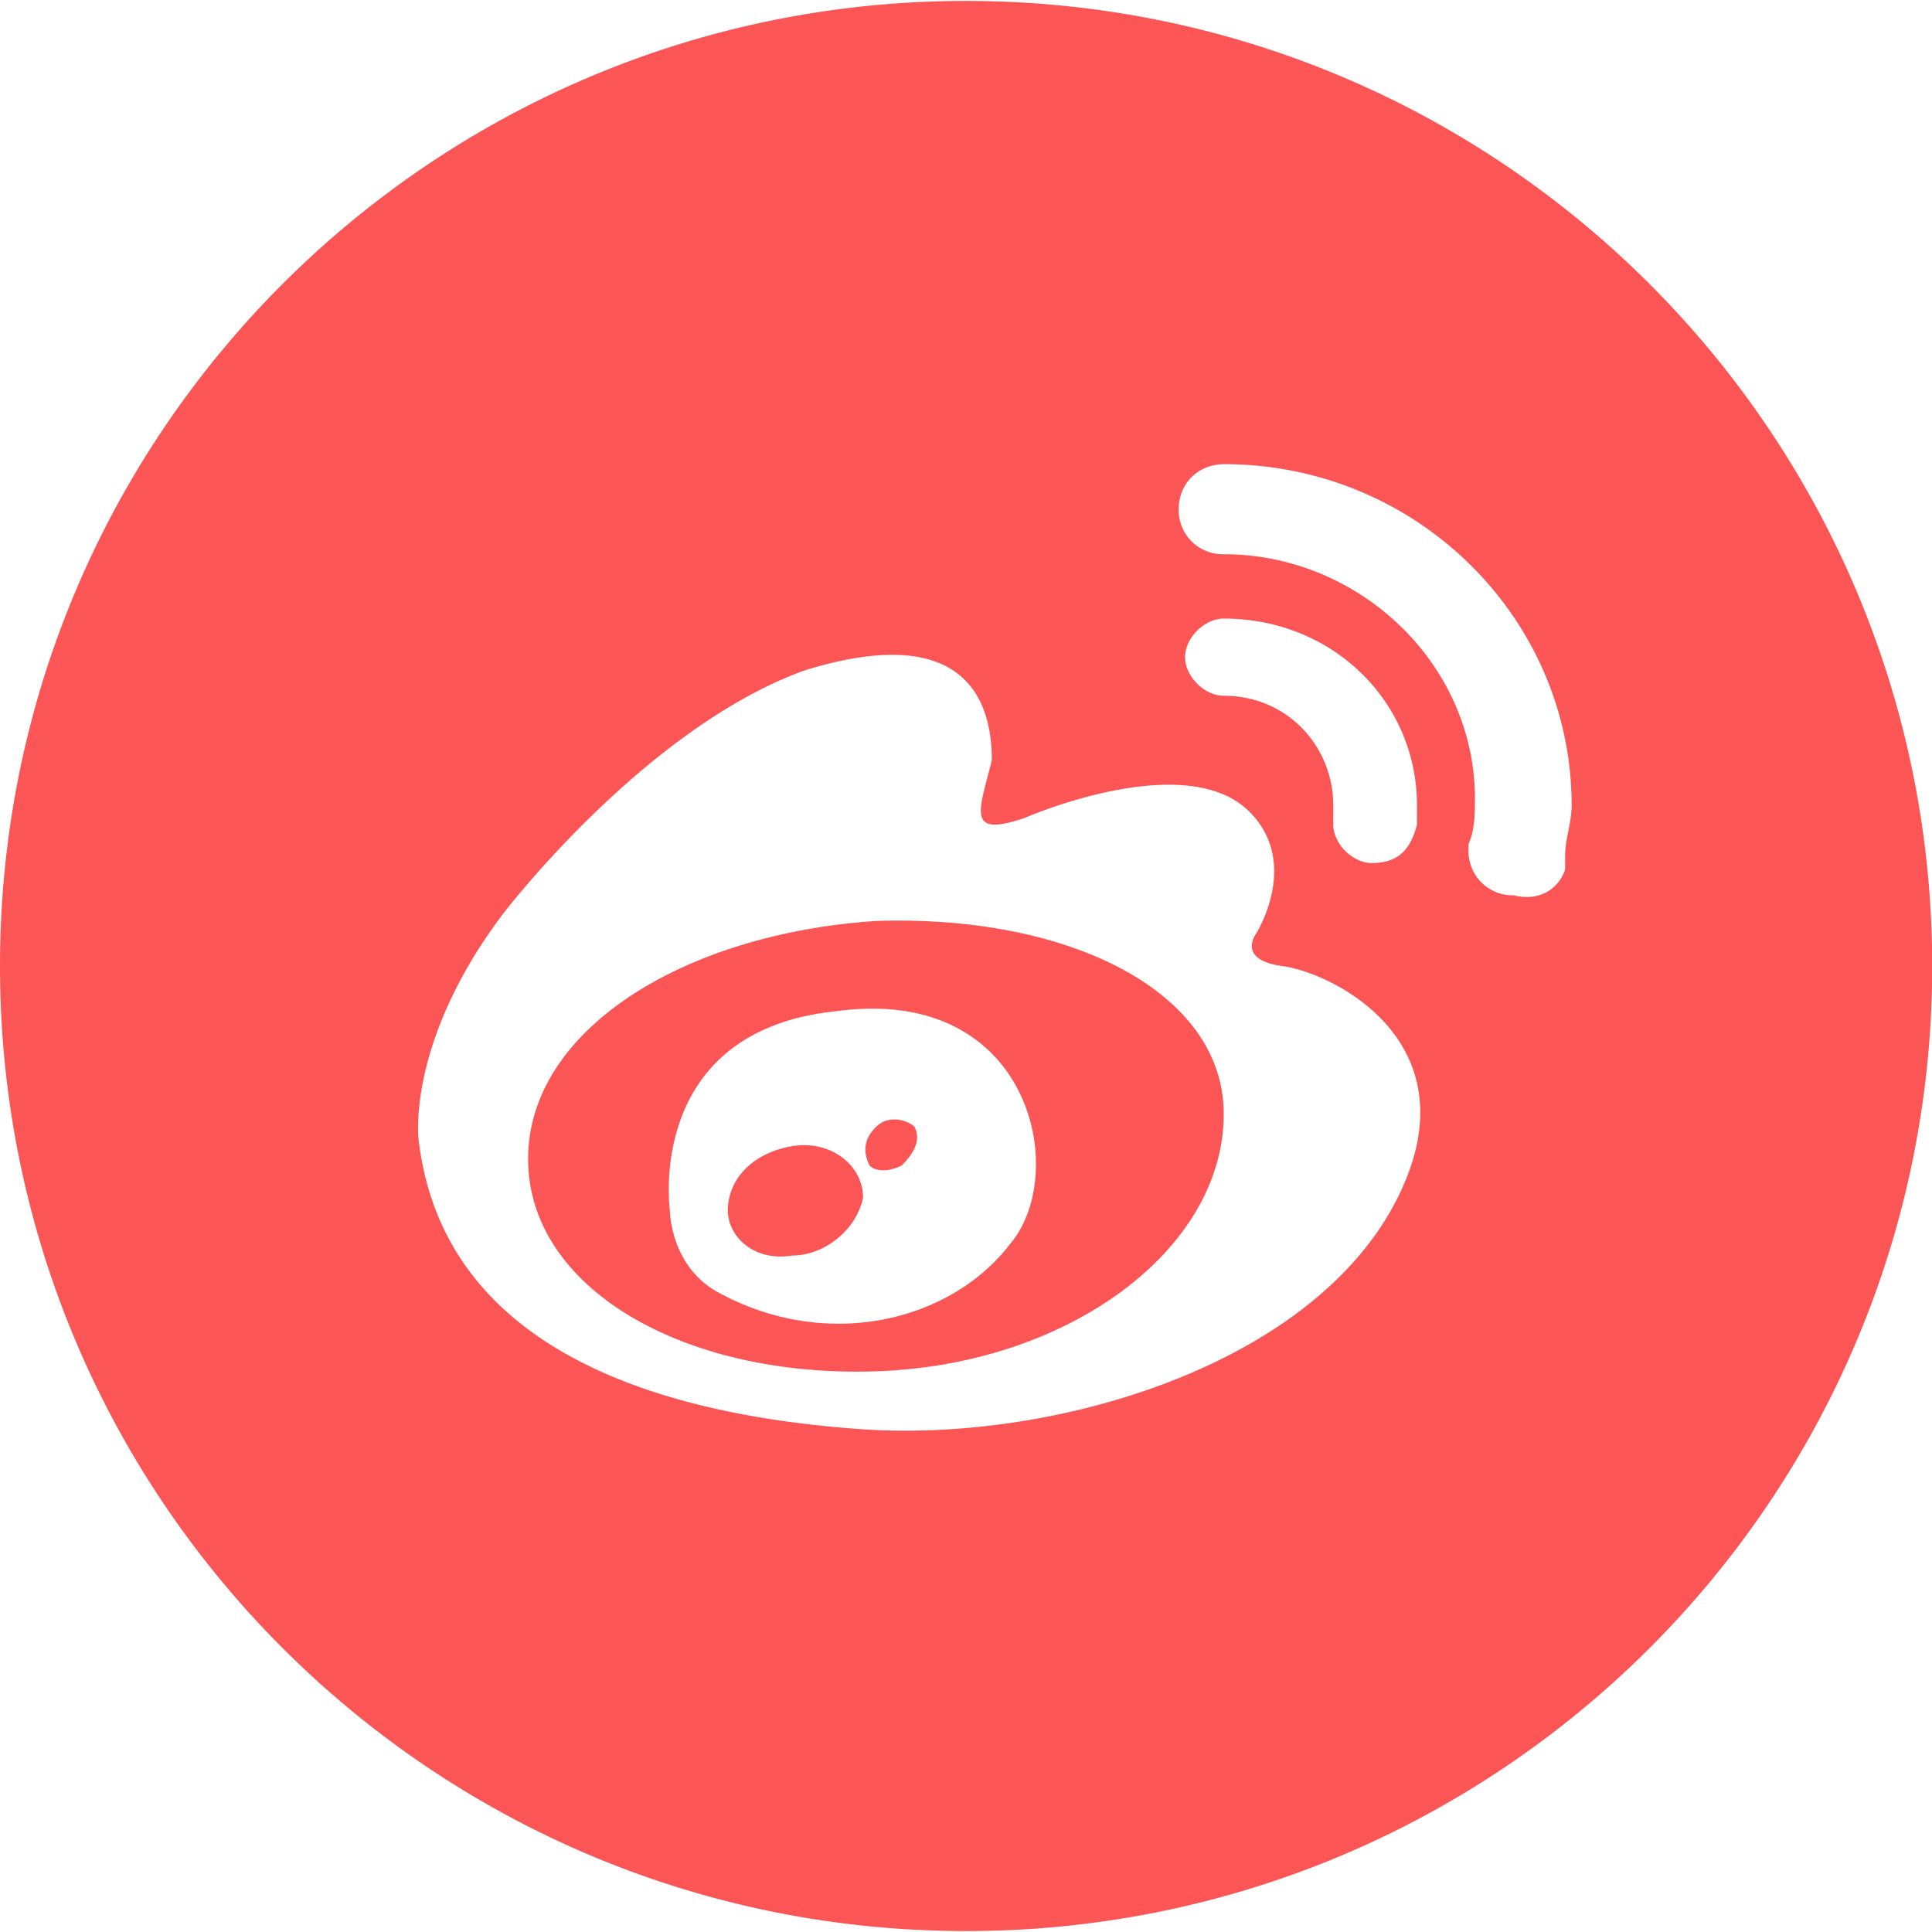 <svg t="1655200210624" class="icon" viewBox="0 0 1025 1024" version="1.1" xmlns="http://www.w3.org/2000/svg" p-id="1592" width="300" height="300"><path d="M464.712 488.106c-102.515 6.825-184.53 58.032-184.53 126.297s82.015 116.052 184.53 112.633 184.53-64.845 184.53-136.503c0-64.883-82.04-105.884-184.53-102.427z m71.796 170.616c-30.757 41.001-95.69 58.07-153.773 27.364-27.338-13.663-27.338-44.383-27.338-44.383s-13.663-95.565 88.84-105.809c102.515-13.675 123.066 85.321 92.271 122.828z" fill="#FB5555" p-id="1593"></path><path d="M464.762 597.358c-6.837 6.826-6.837 13.65-3.418 20.488 3.368 3.394 10.193 3.394 17.031 0 6.838-6.837 10.257-13.662 6.838-20.488-3.369-3.431-13.625-6.85-20.45 0z m-44.445 10.22c-20.488 3.406-34.163 17.106-34.163 34.125 0 13.663 13.675 27.3 34.163 23.907 17.082 0 34.176-13.7 37.57-30.732 0.025-17.057-17.07-30.707-37.57-27.3z" fill="#FB5555" p-id="1594"></path><path d="M512.551 0C229.476 0 0 229.175 0 512s229.476 512 512.551 512 512.551-229.175 512.551-511.95S795.626 0 512.551 0z m228.975 634.928C697.08 723.68 560.39 764.631 457.887 757.806c-99.071-6.825-222.112-37.57-235.787-153.56 0 0-6.826-51.207 44.42-119.472 0 0 75.139-98.933 160.598-129.69 88.914-27.35 99.096 20.475 99.096 47.789-6.838 27.3-13.663 40.95 17.094 30.706 0 0 85.421-37.57 119.597-3.406 27.326 27.313 3.406 64.845 3.406 64.845s-10.244 13.576 13.7 16.982c27.339 3.419 102.503 40.951 61.515 122.928z m10.244-198.03c-3.419 13.663-10.257 20.488-23.932 20.488-10.244 0-20.5-10.244-20.5-20.488v-10.244c0-30.707-23.945-58.02-58.096-58.02-10.269 0-20.513-10.244-20.513-20.476s10.244-20.475 20.513-20.475c58.083 0 102.503 44.382 102.503 98.934v10.244z m78.583 17.07v6.887c-3.406 10.244-13.663 17.07-27.326 13.638a23.343 23.343 0 0 1-23.919-23.882v-3.469c3.406-6.863 3.406-17.056 3.406-23.882 0-71.695-61.489-129.715-133.234-129.715a23.356 23.356 0 0 1-23.932-23.895c0-13.637 10.244-23.794 23.957-23.894 102.502 0 184.505 81.927 184.505 180.898-0.038 10.282-3.457 17.082-3.457 27.313z" fill="#FB5555" p-id="1595"></path></svg>